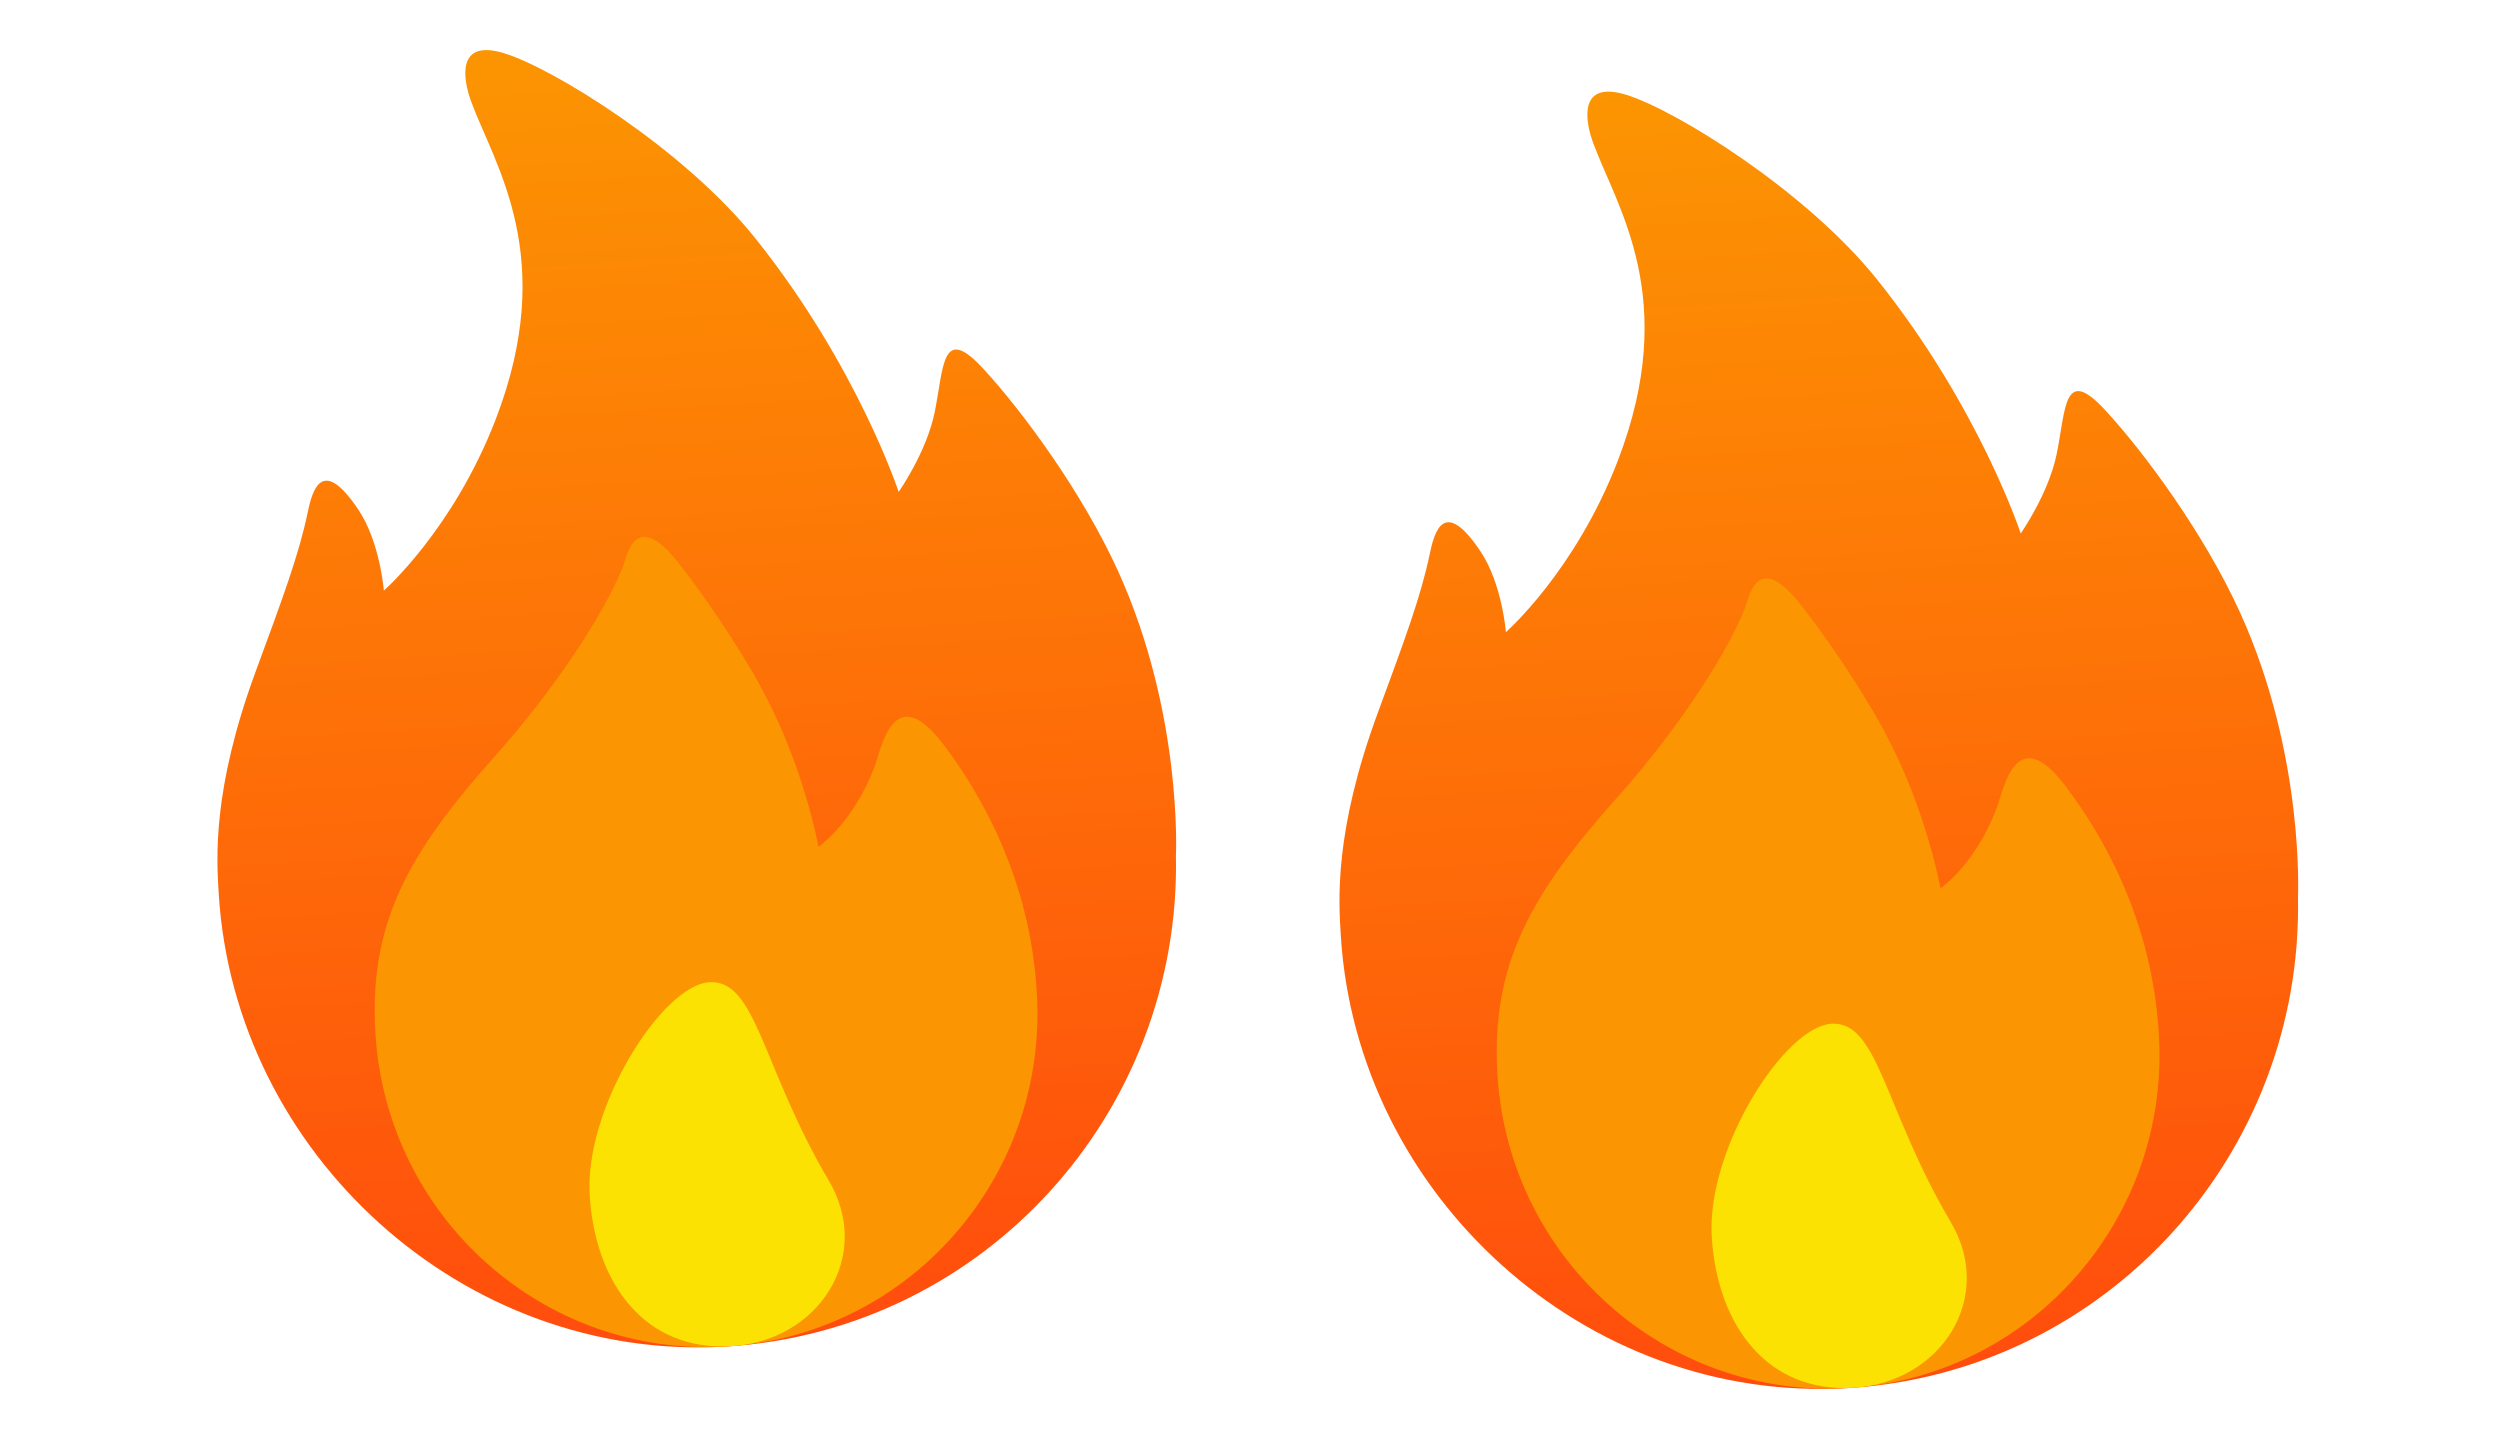 <svg width="105" height="61" viewBox="0 0 105 61" fill="none" xmlns="http://www.w3.org/2000/svg">
<g clip-path="url(#clip0_5554_10803)">
<path fill-rule="evenodd" clip-rule="evenodd" d="M49.389 35.935C49.606 46.741 41.328 55.885 30.521 56.552C19.429 57.237 9.859 48.425 9.188 37.552C9.098 36.099 8.893 33.196 10.753 28.162C11.866 25.149 12.564 23.257 12.918 21.544C13.113 20.603 13.512 19.102 15.055 21.412C15.965 22.774 16.122 24.805 16.122 24.805C16.122 24.805 19.038 22.248 20.825 17.598C23.446 10.781 20.784 6.967 19.788 4.262C19.443 3.326 19.158 1.624 21.164 2.232C23.208 2.852 28.721 6.252 31.724 10.009C36.011 15.372 37.744 20.661 37.744 20.661C37.744 20.661 38.908 19.005 39.254 17.325C39.644 15.429 39.538 13.582 41.284 15.471C42.945 17.268 45.458 20.682 46.957 23.982C49.68 29.976 49.389 35.935 49.389 35.935Z" fill="url(#paint0_linear_5554_10803)"/>
<path fill-rule="evenodd" clip-rule="evenodd" d="M30.521 56.552C22.851 57.025 16.246 51.143 15.769 43.414C15.482 38.75 17.172 35.803 20.817 31.724C23.15 29.112 25.29 25.948 26.152 23.831C26.322 23.414 26.634 21.278 28.495 23.642C29.471 24.882 31.017 27.099 32.039 29.009C33.801 32.303 34.374 35.566 34.374 35.566C34.374 35.566 35.84 34.568 36.739 32.178C37.029 31.407 37.533 28.527 39.608 31.247C41.13 33.244 43.276 36.87 43.546 41.7C44.023 49.429 38.192 56.079 30.521 56.552Z" fill="#FC9502"/>
<path fill-rule="evenodd" clip-rule="evenodd" d="M29.792 41.252C31.768 41.13 31.996 44.818 34.81 49.587C36.684 52.763 34.393 56.313 30.735 56.539C27.077 56.765 24.995 53.893 24.768 50.207C24.54 46.521 27.815 41.374 29.792 41.252Z" fill="#FCE202"/>
</g>
<g clip-path="url(#clip1_5554_10803)">
<path fill-rule="evenodd" clip-rule="evenodd" d="M96.515 37.681C96.732 48.486 88.454 57.63 77.647 58.297C66.555 58.982 56.985 50.171 56.314 39.297C56.224 37.844 56.019 34.941 57.879 29.907C58.992 26.895 59.69 25.002 60.044 23.29C60.239 22.348 60.638 20.848 62.181 23.158C63.091 24.52 63.248 26.55 63.248 26.55C63.248 26.55 66.164 23.994 67.951 19.343C70.572 12.526 67.91 8.712 66.914 6.007C66.569 5.072 66.284 3.369 68.29 3.977C70.334 4.597 75.847 7.997 78.85 11.755C83.138 17.117 84.87 22.406 84.87 22.406C84.87 22.406 86.034 20.75 86.38 19.071C86.77 17.175 86.664 15.327 88.41 17.217C90.071 19.013 92.584 22.427 94.083 25.728C96.806 31.721 96.515 37.681 96.515 37.681Z" fill="url(#paint1_linear_5554_10803)"/>
<path fill-rule="evenodd" clip-rule="evenodd" d="M77.647 58.297C69.977 58.771 63.372 52.889 62.895 45.159C62.608 40.495 64.298 37.548 67.943 33.469C70.276 30.857 72.416 27.694 73.278 25.576C73.448 25.16 73.76 23.023 75.621 25.387C76.597 26.627 78.143 28.844 79.165 30.755C80.927 34.049 81.5 37.311 81.5 37.311C81.5 37.311 82.966 36.313 83.865 33.923C84.154 33.153 84.659 30.272 86.734 32.993C88.256 34.989 90.401 38.615 90.672 43.445C91.149 51.174 85.318 57.824 77.647 58.297Z" fill="#FC9502"/>
<path fill-rule="evenodd" clip-rule="evenodd" d="M76.918 42.997C78.894 42.875 79.122 46.563 81.936 51.333C83.81 54.508 81.519 58.059 77.861 58.284C74.203 58.51 72.121 55.639 71.894 51.952C71.666 48.266 74.941 43.119 76.918 42.997Z" fill="#FCE202"/>
</g>
<defs>
<linearGradient id="paint0_linear_5554_10803" x1="30.554" y1="56.591" x2="27.168" y2="1.726" gradientUnits="userSpaceOnUse">
<stop stop-color="#FF4C0D"/>
<stop offset="1" stop-color="#FC9502"/>
</linearGradient>
<linearGradient id="paint1_linear_5554_10803" x1="77.68" y1="58.336" x2="74.294" y2="3.472" gradientUnits="userSpaceOnUse">
<stop stop-color="#FF4C0D"/>
<stop offset="1" stop-color="#FC9502"/>
</linearGradient>
<clipPath id="clip0_5554_10803">
<rect width="54.589" height="55.009" fill="white" transform="translate(0 3.362) rotate(-3.531)"/>
</clipPath>
<clipPath id="clip1_5554_10803">
<rect width="54.589" height="55.009" fill="white" transform="translate(47.126 5.108) rotate(-3.531)"/>
</clipPath>
</defs>
</svg>
